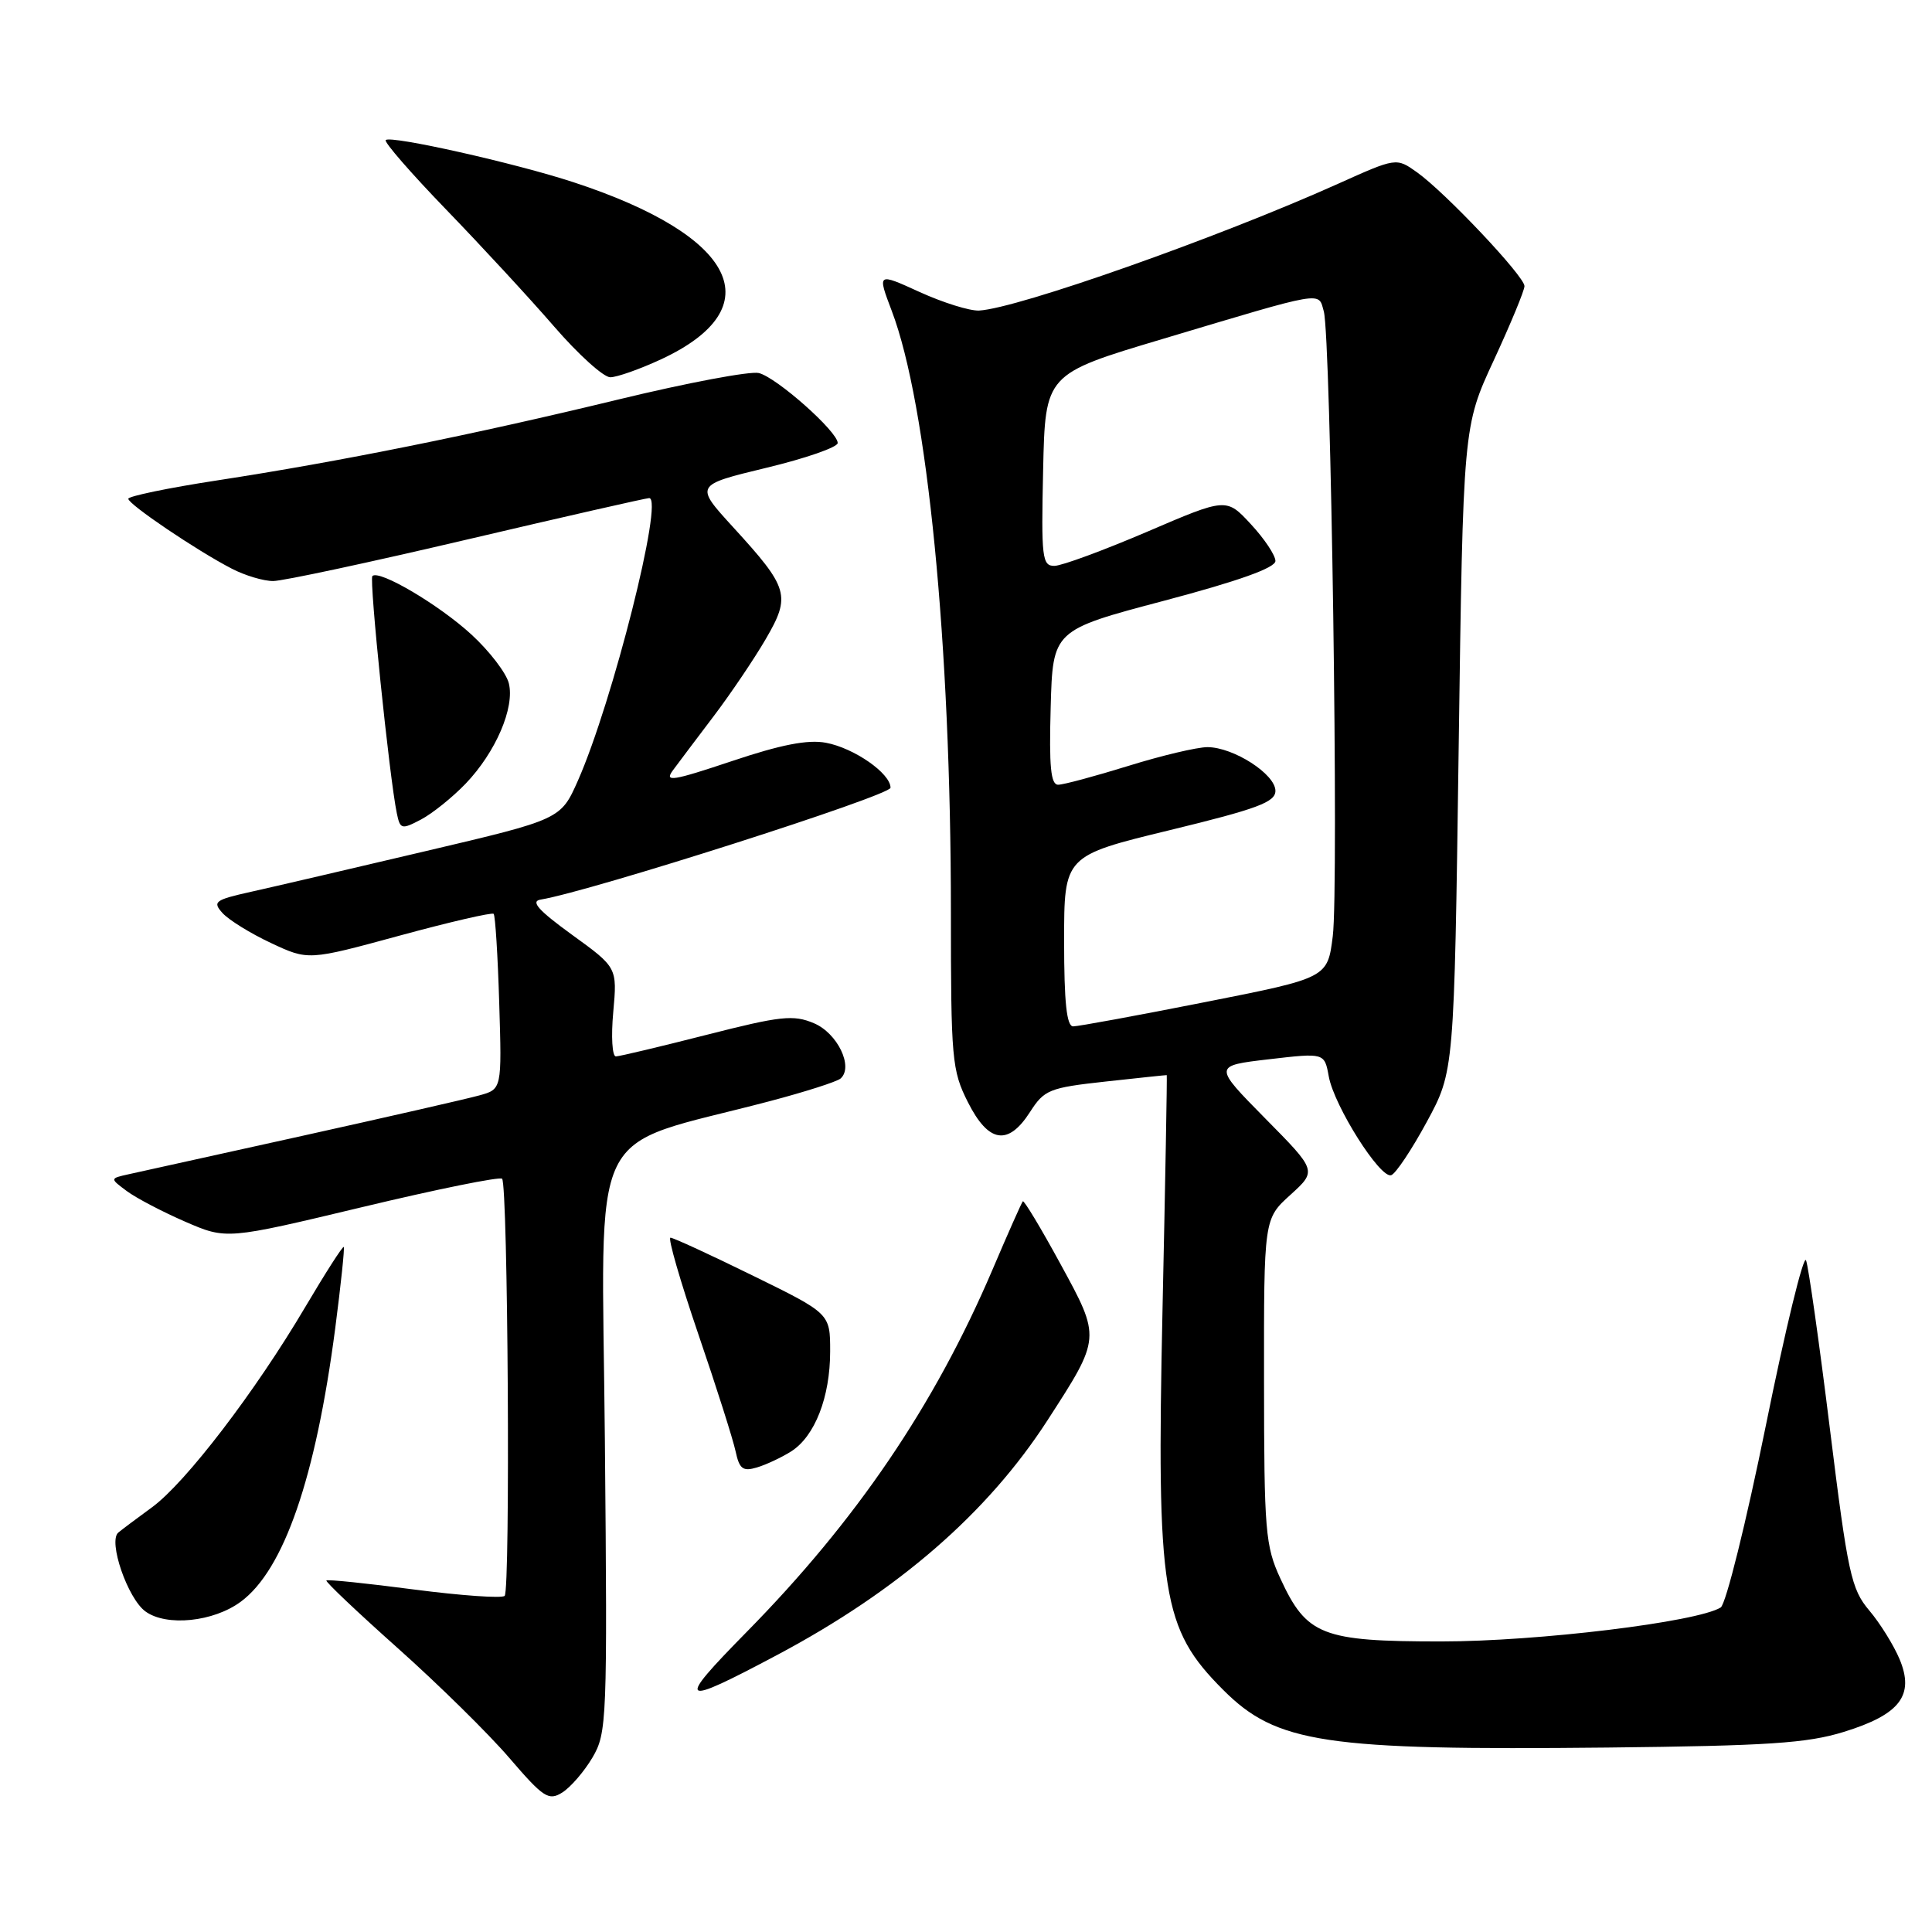<?xml version="1.0" encoding="UTF-8" standalone="no"?>
<!DOCTYPE svg PUBLIC "-//W3C//DTD SVG 1.1//EN" "http://www.w3.org/Graphics/SVG/1.1/DTD/svg11.dtd" >
<svg xmlns="http://www.w3.org/2000/svg" xmlns:xlink="http://www.w3.org/1999/xlink" version="1.1" viewBox="0 0 256 256">
 <g >
 <path fill="currentColor"
d=" M 78.50 232.89 C 80.42 229.63 80.49 228.04 80.15 190.88 C 79.76 147.58 77.42 152.39 102.00 145.91 C 106.67 144.68 110.89 143.33 111.38 142.91 C 113.13 141.38 110.97 136.89 107.84 135.58 C 105.13 134.43 103.43 134.62 93.63 137.12 C 87.51 138.68 82.10 139.97 81.61 139.98 C 81.12 139.99 80.96 137.34 81.26 134.10 C 81.79 128.20 81.79 128.20 75.78 123.85 C 71.33 120.62 70.26 119.42 71.64 119.20 C 78.19 118.13 118.00 105.41 118.00 104.38 C 118.00 102.48 113.18 99.12 109.44 98.42 C 107.05 97.97 103.46 98.67 96.95 100.86 C 89.11 103.48 88.00 103.66 89.15 102.09 C 89.89 101.08 92.34 97.84 94.58 94.88 C 96.82 91.92 99.92 87.33 101.46 84.69 C 104.82 78.92 104.53 77.93 97.14 69.85 C 92.05 64.28 92.05 64.28 101.53 61.99 C 106.74 60.74 111.00 59.26 111.00 58.70 C 111.00 57.19 102.91 50.01 100.55 49.43 C 99.42 49.15 91.08 50.72 82.00 52.92 C 62.65 57.61 45.11 61.15 28.75 63.66 C 22.29 64.65 17.00 65.75 17.00 66.09 C 17.00 66.82 26.08 72.96 30.71 75.35 C 32.46 76.26 34.94 77.00 36.20 76.99 C 37.47 76.99 49.03 74.51 61.89 71.49 C 74.76 68.47 85.62 66.00 86.02 66.00 C 87.99 66.00 81.16 93.06 76.58 103.43 C 74.30 108.57 74.30 108.57 56.40 112.78 C 46.56 115.10 36.14 117.53 33.25 118.17 C 28.45 119.24 28.13 119.49 29.50 121.00 C 30.33 121.91 33.22 123.70 35.92 124.96 C 40.85 127.27 40.85 127.27 52.93 123.98 C 59.58 122.17 65.20 120.87 65.41 121.09 C 65.63 121.32 65.96 126.64 66.15 132.91 C 66.50 144.33 66.50 144.33 63.50 145.15 C 61.85 145.61 51.28 148.02 40.00 150.52 C 28.72 153.01 18.39 155.30 17.02 155.60 C 14.55 156.15 14.55 156.15 16.81 157.83 C 18.05 158.75 21.53 160.57 24.54 161.88 C 30.01 164.25 30.01 164.25 47.99 159.95 C 57.88 157.58 66.22 155.89 66.53 156.19 C 67.31 156.97 67.64 210.68 66.87 211.46 C 66.52 211.81 61.13 211.43 54.88 210.62 C 48.64 209.80 43.40 209.26 43.25 209.42 C 43.09 209.58 47.36 213.62 52.73 218.41 C 58.10 223.20 64.75 229.74 67.50 232.95 C 72.01 238.20 72.70 238.65 74.50 237.52 C 75.60 236.83 77.40 234.75 78.50 232.89 Z  M 244.33 229.48 C 251.77 227.18 253.71 224.64 251.70 219.84 C 250.93 218.01 249.13 215.10 247.69 213.40 C 245.29 210.56 244.85 208.54 242.48 189.40 C 241.06 177.90 239.63 167.82 239.31 167.00 C 238.99 166.18 236.59 176.01 233.99 188.86 C 231.38 201.71 228.69 212.57 228.00 213.00 C 224.87 214.93 203.75 217.50 190.96 217.50 C 175.16 217.50 173.14 216.71 169.66 209.17 C 167.66 204.85 167.50 202.89 167.49 183.00 C 167.47 161.50 167.47 161.50 170.99 158.32 C 174.50 155.13 174.50 155.13 167.63 148.18 C 160.77 141.22 160.77 141.22 168.13 140.36 C 175.50 139.50 175.50 139.50 176.07 142.64 C 176.79 146.57 182.89 156.20 184.34 155.72 C 184.94 155.52 187.06 152.34 189.06 148.65 C 192.69 141.95 192.69 141.95 193.28 99.22 C 193.87 56.50 193.87 56.50 197.94 47.73 C 200.17 42.91 202.00 38.49 202.00 37.91 C 202.00 36.61 191.52 25.51 187.76 22.83 C 185.02 20.88 185.02 20.88 177.26 24.37 C 161.39 31.50 134.84 40.87 129.73 41.15 C 128.50 41.21 124.97 40.11 121.87 38.70 C 116.24 36.13 116.24 36.13 118.16 41.19 C 122.88 53.60 126.00 85.32 126.00 120.87 C 126.00 140.35 126.13 141.84 128.25 146.04 C 130.98 151.46 133.58 151.87 136.48 147.35 C 138.37 144.40 139.03 144.13 146.50 143.31 C 150.90 142.83 154.55 142.44 154.60 142.46 C 154.66 142.48 154.41 156.45 154.04 173.50 C 153.23 211.24 153.96 215.80 162.08 223.92 C 169.15 231.00 175.49 231.95 213.00 231.56 C 234.24 231.33 239.47 230.99 244.33 229.48 Z  M 103.00 219.28 C 119.01 210.77 130.85 200.49 138.79 188.21 C 145.90 177.21 145.89 177.33 140.51 167.47 C 137.93 162.73 135.68 159.00 135.53 159.18 C 135.37 159.35 133.55 163.44 131.50 168.26 C 123.82 186.24 113.47 201.48 98.91 216.27 C 89.47 225.87 89.94 226.22 103.00 219.28 Z  M 31.91 212.23 C 37.62 208.02 41.83 195.82 44.42 176.00 C 45.17 170.22 45.68 165.38 45.55 165.23 C 45.41 165.09 43.12 168.67 40.44 173.20 C 33.83 184.40 24.60 196.46 20.16 199.71 C 18.15 201.18 16.13 202.69 15.68 203.07 C 14.29 204.21 16.92 211.83 19.28 213.53 C 22.07 215.55 28.30 214.91 31.91 212.23 Z  M 104.83 192.32 C 107.97 190.33 110.00 185.13 110.00 179.06 C 110.00 174.05 110.00 174.05 99.76 169.03 C 94.12 166.26 89.21 164.00 88.84 164.00 C 88.47 164.00 90.13 169.74 92.52 176.75 C 94.92 183.76 97.14 190.76 97.47 192.31 C 97.97 194.65 98.44 195.00 100.28 194.45 C 101.50 194.09 103.55 193.13 104.83 192.32 Z  M 61.70 103.84 C 65.69 99.67 68.23 93.76 67.42 90.53 C 67.08 89.18 64.87 86.29 62.50 84.11 C 58.22 80.16 50.23 75.44 49.34 76.33 C 48.90 76.77 51.60 103.05 52.58 107.76 C 53.02 109.89 53.21 109.94 55.77 108.60 C 57.27 107.81 59.94 105.67 61.70 103.84 Z  M 87.62 47.60 C 102.34 40.74 97.63 31.24 76.00 24.15 C 68.31 21.62 51.76 17.91 51.11 18.56 C 50.86 18.81 54.46 22.95 59.11 27.76 C 63.76 32.57 70.20 39.54 73.41 43.25 C 76.62 46.96 79.98 50.00 80.87 49.99 C 81.77 49.98 84.80 48.91 87.62 47.60 Z  M 141.00 124.70 C 141.00 113.40 141.00 113.40 155.00 110.00 C 166.61 107.18 169.00 106.29 169.00 104.79 C 169.00 102.58 163.44 99.01 160.00 99.00 C 158.62 99.00 153.90 100.12 149.50 101.49 C 145.10 102.85 140.92 103.98 140.22 103.98 C 139.23 104.00 139.00 101.59 139.22 93.75 C 139.50 83.50 139.50 83.50 154.25 79.60 C 164.11 76.99 169.00 75.24 169.00 74.33 C 169.00 73.58 167.54 71.39 165.75 69.46 C 162.50 65.95 162.50 65.95 152.00 70.46 C 146.22 72.93 140.70 74.97 139.72 74.98 C 138.09 75.00 137.96 73.92 138.22 62.28 C 138.50 49.56 138.50 49.56 154.00 44.93 C 175.76 38.42 174.66 38.61 175.41 41.26 C 176.35 44.60 177.41 117.62 176.60 124.04 C 175.91 129.58 175.91 129.58 159.65 132.79 C 150.72 134.56 142.86 136.00 142.20 136.00 C 141.34 136.00 141.00 132.83 141.00 124.70 Z "/>
</g>
</svg>